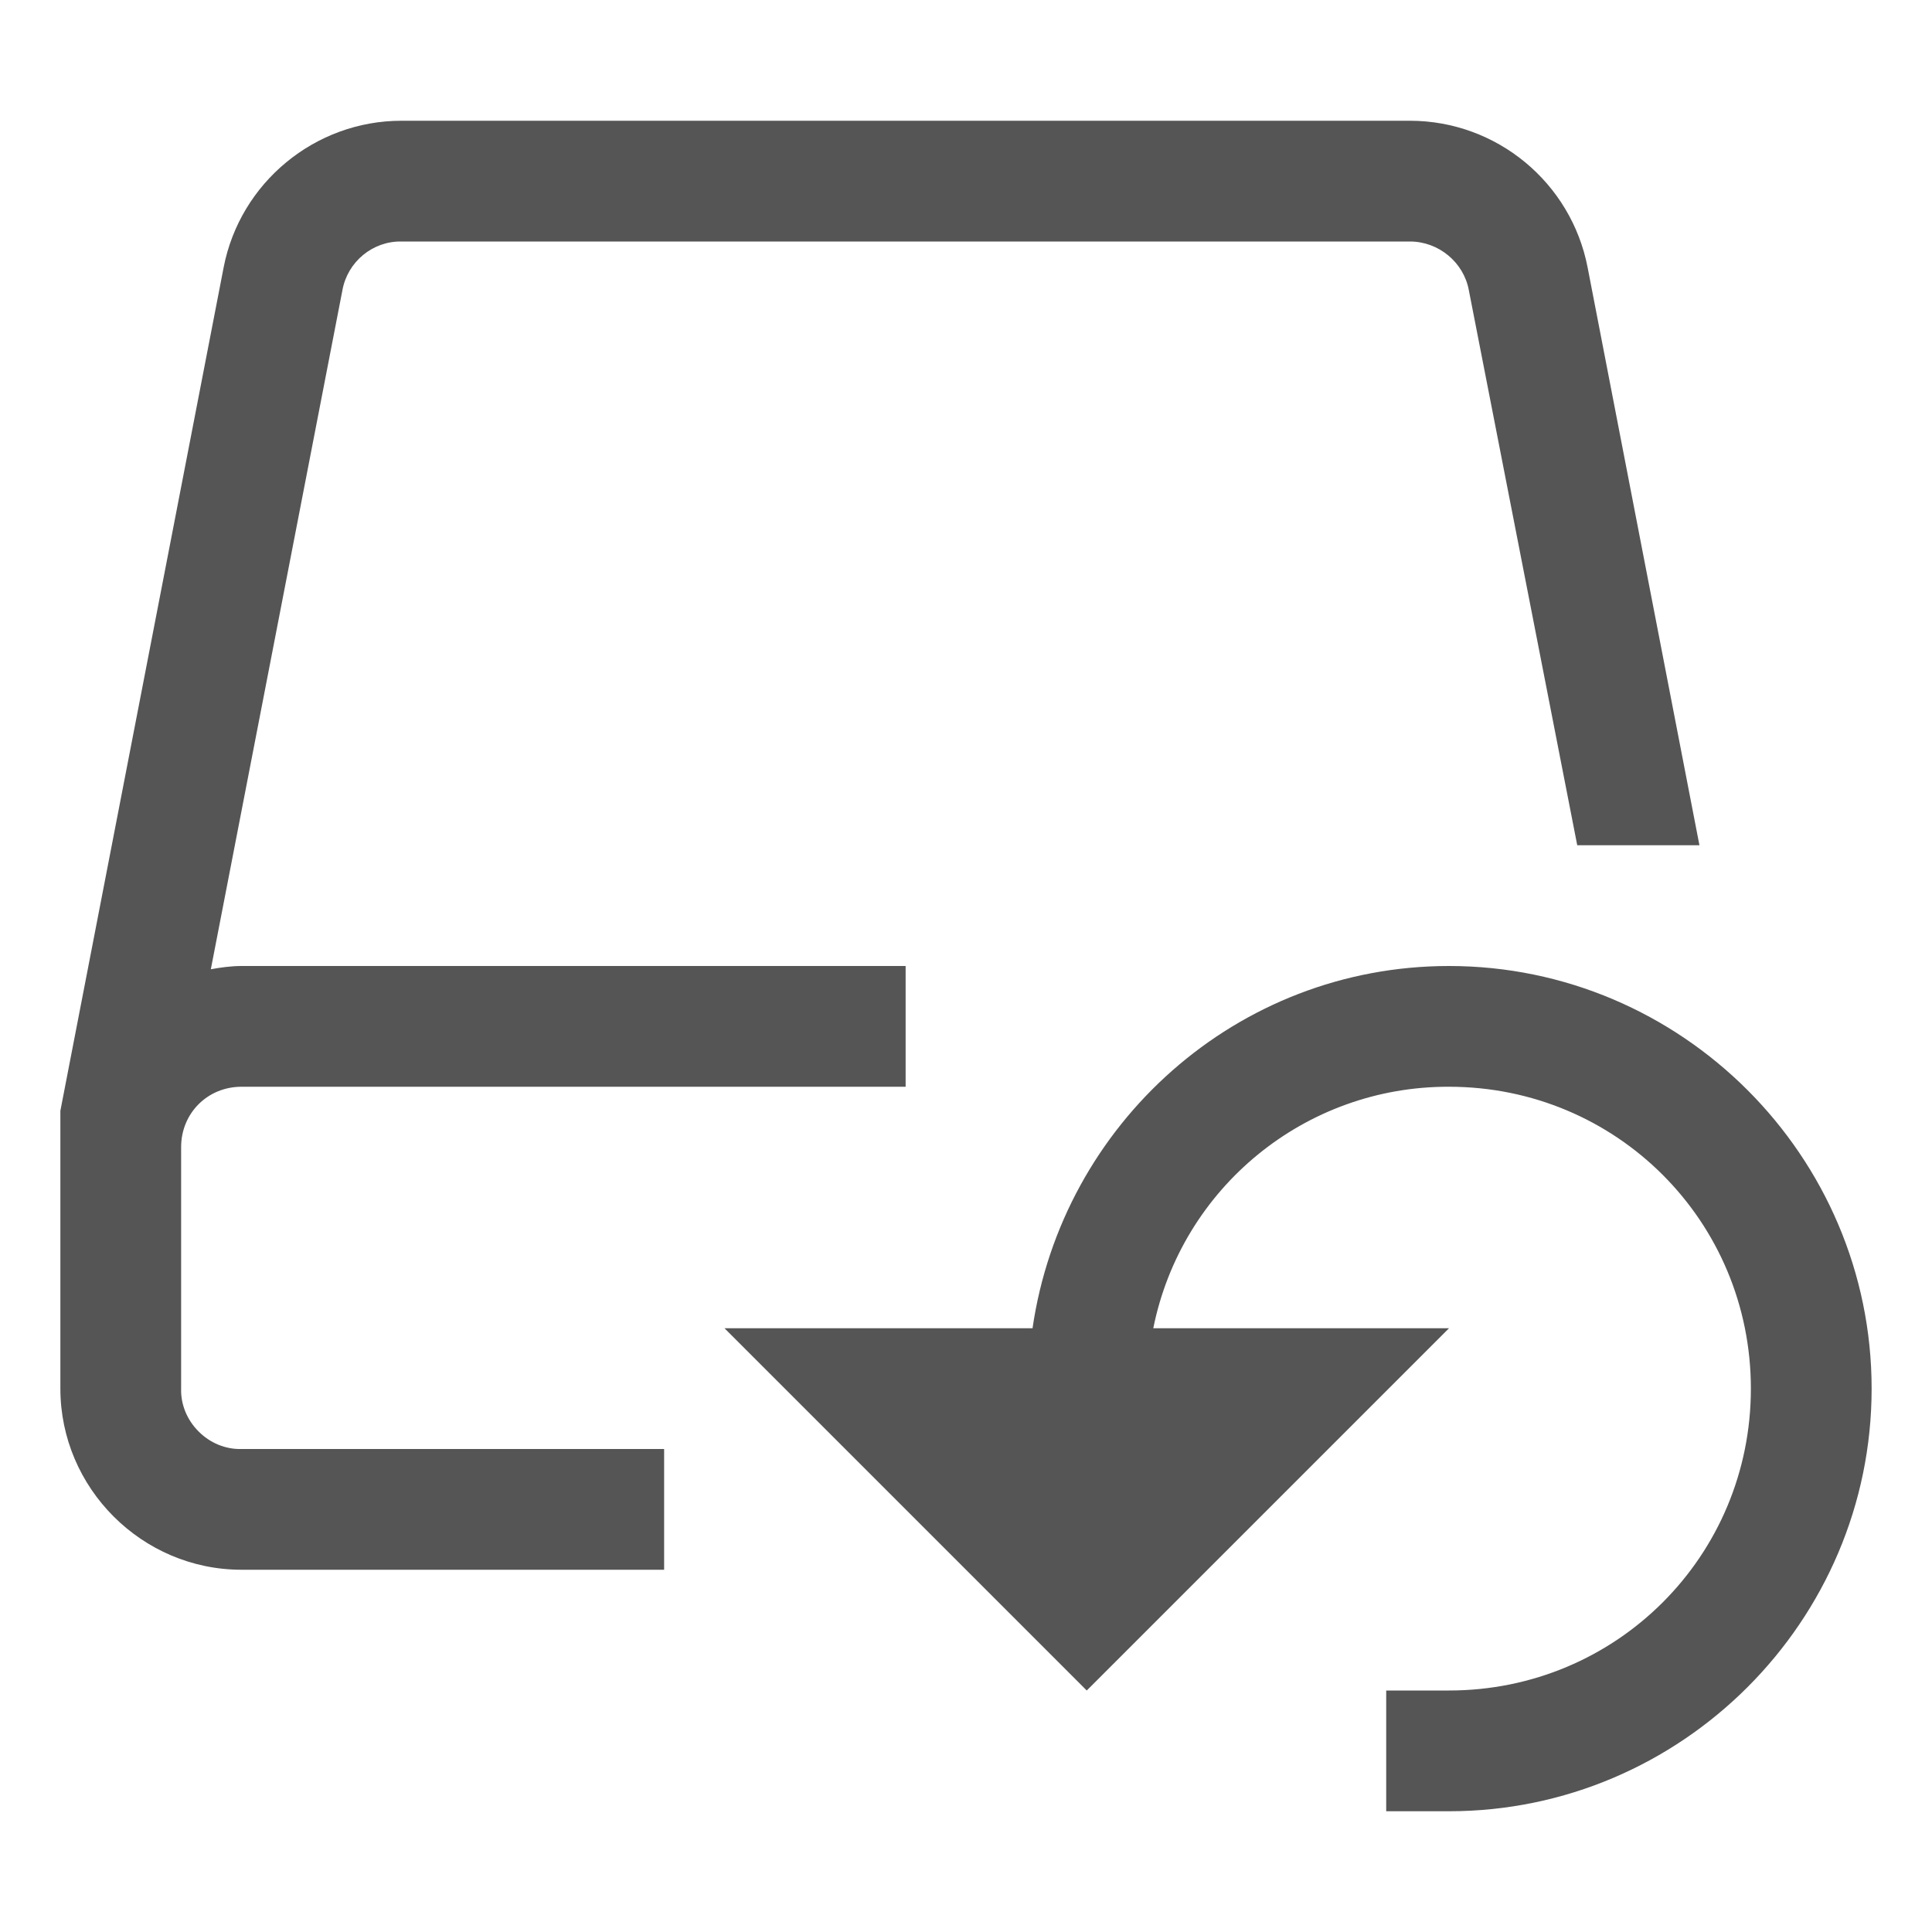
<svg xmlns="http://www.w3.org/2000/svg" xmlns:xlink="http://www.w3.org/1999/xlink" width="16px" height="16px" viewBox="0 0 16 16" version="1.1">
<g id="surface1">
<path style=" stroke:none;fill-rule:nonzero;fill:#555555;fill-opacity:1;" d="M 3.324 1 C 2.609 1 1.988 1.512 1.852 2.215 L 0.5 9.199 L 0.5 11.5 C 0.5 12.324 1.176 13 2 13 L 5.5 13 L 5.5 12 L 2 12 C 1.867 12.004 1.738 11.949 1.645 11.855 C 1.551 11.762 1.496 11.633 1.5 11.5 L 1.5 9.5 C 1.5 9.219 1.719 9 2 9 L 7.5 9 L 7.5 8 L 2 8 C 1.914 8 1.828 8.012 1.746 8.027 L 2.836 2.402 C 2.879 2.168 3.086 1.996 3.324 2 L 11.676 2 C 11.914 2 12.121 2.172 12.164 2.402 L 13.062 7 L 14.074 7 L 13.148 2.215 C 13.012 1.512 12.395 1 11.676 1 Z M 12 8 C 10.242 8 8.797 9.309 8.551 11 L 6 11 L 9 14 L 12 11 L 9.551 11 C 9.785 9.836 10.809 8.996 12 9 C 13.387 9 14.5 10.113 14.5 11.5 C 14.5 12.887 13.387 14 12 14 L 11.48 14 L 11.48 15 L 12 15 C 13.926 15 15.5 13.426 15.5 11.5 C 15.5 9.574 13.926 8 12 8 Z M 12 8 "/>
</g>
</svg>
